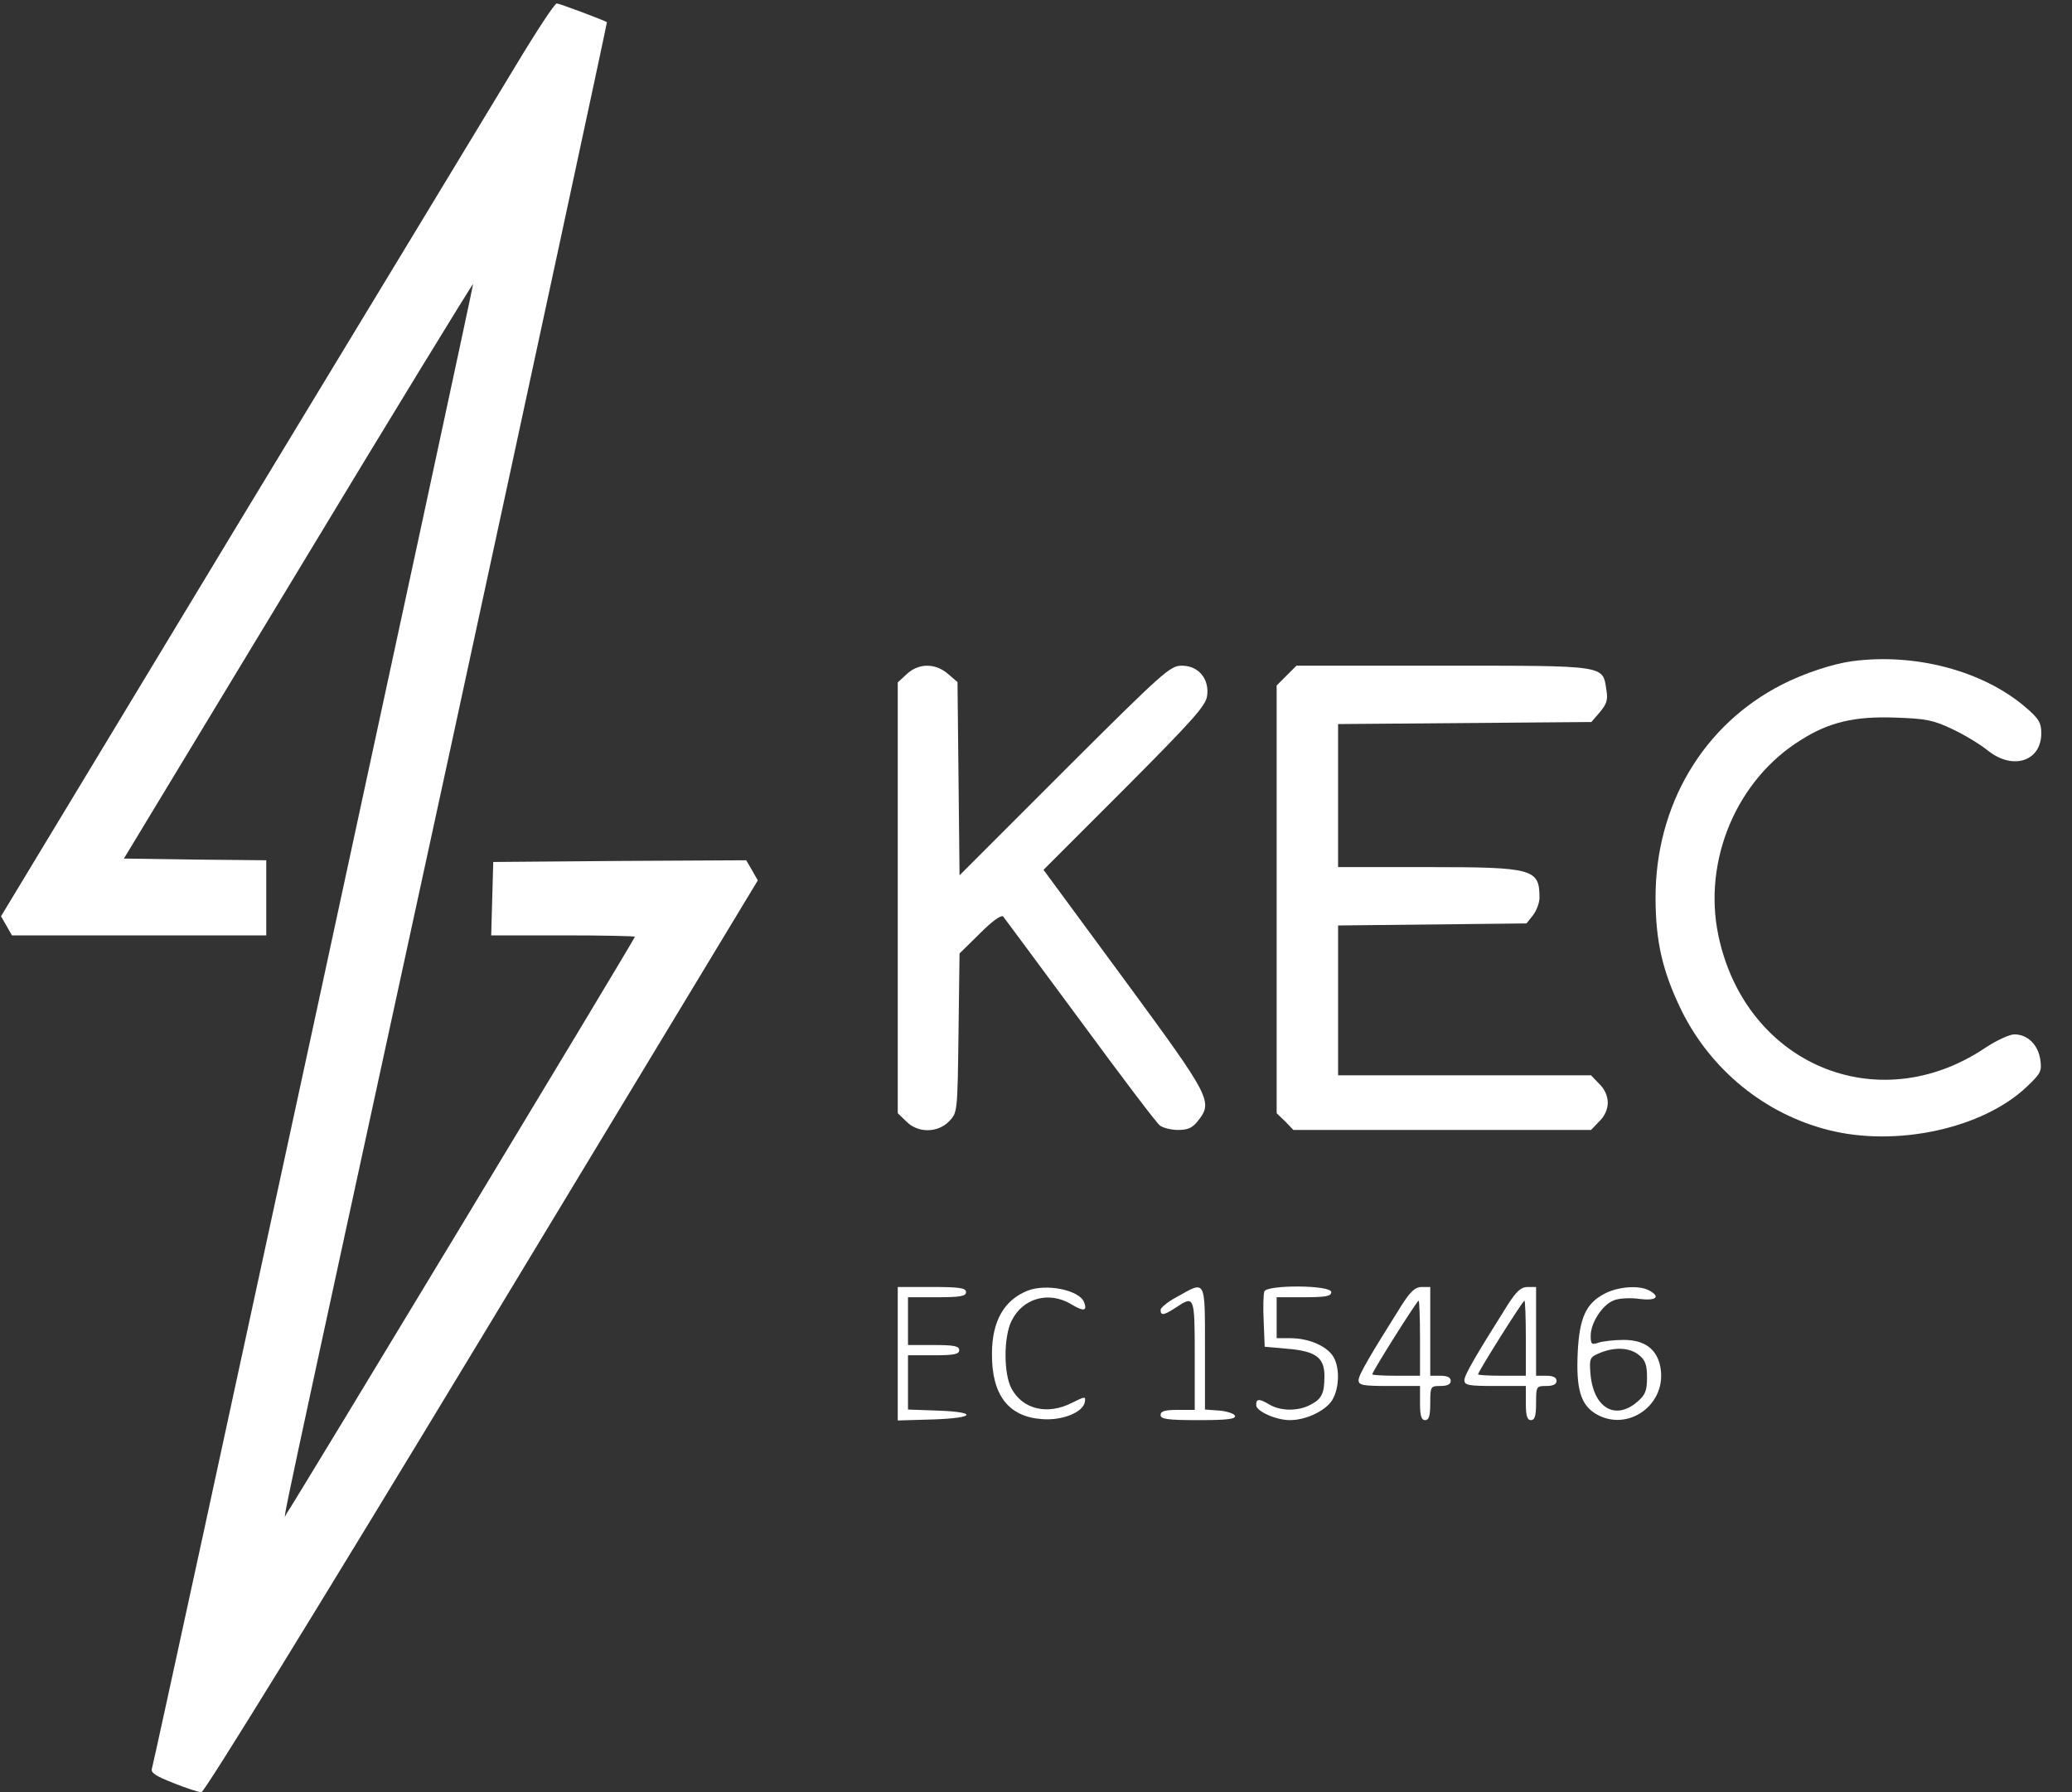 <?xml version="1.0" standalone="no"?>
<!DOCTYPE svg PUBLIC "-//W3C//DTD SVG 20010904//EN"
 "http://www.w3.org/TR/2001/REC-SVG-20010904/DTD/svg10.dtd">
<svg version="1.0" xmlns="http://www.w3.org/2000/svg"
 width="607pt" height="525pt" viewBox="0 0 607 525"
 preserveAspectRatio="xMidYMid meet">

<rect x="0" y="0" width="607" height="525" fill="#333333" stroke="none"/>

<g transform="translate(0,525) scale(0.1,-0.1)"
fill="#fff" stroke="none">
<path d="M1511 5058 c-61 -101 -425 -702 -810 -1337 l-698 -1155 16 -28 16
-28 373 0 372 0 0 110 0 110 -209 2 -208 3 510 843 c280 464 511 841 513 840
2 -3 -930 -4312 -941 -4349 -4 -12 12 -22 63 -42 37 -15 74 -27 82 -27 9 0
339 536 823 1336 l807 1335 -17 30 -17 29 -371 -2 -370 -3 -3 -107 -3 -108
211 0 c115 0 210 -2 210 -4 0 -6 -1010 -1678 -1020 -1689 -10 -11 -57 -229
480 2242 253 1168 459 2125 458 2126 -9 6 -140 55 -147 55 -6 0 -60 -82 -120
-182z"/>
<path d="M5425 3313 c-57 -8 -139 -35 -204 -68 -232 -118 -371 -354 -371 -624
0 -130 21 -218 76 -331 86 -174 244 -303 430 -350 199 -51 453 4 582 127 41
39 44 45 39 80 -7 44 -38 73 -76 73 -14 0 -53 -18 -86 -40 -315 -211 -702 -47
-781 330 -46 220 54 457 243 573 82 52 157 69 273 65 92 -3 113 -7 170 -34 36
-17 82 -45 104 -63 73 -58 156 -31 156 51 0 31 -7 43 -47 77 -124 106 -323
159 -508 134z"/>
<path d="M2656 3275 l-26 -24 0 -631 0 -631 25 -24 c34 -35 93 -34 126 1 24
25 24 28 27 258 l3 233 59 58 c37 37 63 56 69 50 5 -6 106 -143 226 -305 119
-162 224 -301 233 -307 9 -7 33 -13 53 -13 29 0 42 6 58 26 45 57 40 67 -215
414 l-237 322 237 237 c197 198 237 242 242 271 8 50 -24 90 -74 90 -34 0 -53
-17 -344 -307 l-307 -307 -3 283 -3 283 -28 24 c-37 32 -86 32 -121 -1z"/>
<path d="M3769 3271 l-29 -29 0 -627 0 -626 25 -24 24 -25 436 0 436 0 24 25
c16 15 25 36 25 55 0 19 -9 40 -25 55 l-24 25 -371 0 -370 0 0 220 0 219 276
3 276 3 19 24 c10 13 19 36 19 51 0 85 -17 90 -330 90 l-260 0 0 210 0 209
371 3 371 3 25 29 c20 24 24 36 19 65 -11 73 3 71 -478 71 l-430 0 -29 -29z"/>
<path d="M2630 1285 l0 -196 103 3 c125 4 133 22 12 26 l-85 3 0 79 0 80 75 0
c60 0 75 3 75 15 0 12 -15 15 -75 15 l-75 0 0 70 0 70 85 0 c69 0 85 3 85 15
0 12 -18 15 -100 15 l-100 0 0 -195z"/>
<path d="M3010 1469 c-68 -27 -104 -89 -104 -184 -1 -121 48 -185 146 -192 60
-5 121 20 126 50 3 17 1 17 -37 -2 -72 -37 -145 -20 -178 42 -23 43 -23 150 0
197 33 68 110 89 176 49 35 -21 47 -20 37 6 -13 36 -111 56 -166 34z"/>
<path d="M3448 1451 c-27 -14 -48 -32 -48 -38 0 -18 10 -16 45 7 54 36 55 34
55 -140 l0 -160 -50 0 c-38 0 -50 -4 -50 -15 0 -12 19 -15 111 -15 84 0 110 3
107 13 -3 6 -23 13 -46 15 l-42 3 0 180 c0 204 3 198 -82 150z"/>
<path d="M3704 1467 c-3 -8 -4 -47 -2 -88 l3 -74 67 -6 c83 -7 108 -26 108
-80 0 -51 -8 -67 -41 -84 -35 -19 -86 -19 -119 0 -32 19 -40 18 -40 -1 0 -18
58 -44 99 -44 48 0 105 28 124 59 22 37 22 100 1 130 -21 30 -72 51 -124 51
l-40 0 0 60 0 60 80 0 c64 0 80 3 80 15 0 21 -188 22 -196 2z"/>
<path d="M4107 1428 c-95 -151 -127 -206 -127 -221 0 -15 13 -17 90 -17 l90 0
0 -50 c0 -38 4 -50 15 -50 11 0 15 12 15 50 0 49 1 50 30 50 20 0 30 5 30 15
0 10 -10 15 -30 15 l-30 0 0 130 0 130 -25 0 c-19 0 -32 -12 -58 -52z m53 -98
l0 -110 -70 0 c-38 0 -70 2 -70 4 0 8 131 216 136 216 2 0 4 -49 4 -110z"/>
<path d="M4417 1428 c-95 -151 -127 -206 -127 -221 0 -15 13 -17 90 -17 l90 0
0 -50 c0 -38 4 -50 15 -50 11 0 15 12 15 50 0 49 1 50 30 50 20 0 30 5 30 15
0 10 -10 15 -30 15 l-30 0 0 130 0 130 -25 0 c-19 0 -32 -12 -58 -52z m53 -98
l0 -110 -70 0 c-38 0 -70 2 -70 4 0 8 131 216 136 216 2 0 4 -49 4 -110z"/>
<path d="M4700 1460 c-54 -28 -73 -71 -78 -171 -5 -106 8 -153 52 -180 94 -57
211 27 190 137 -10 52 -46 79 -107 79 -29 0 -62 -4 -74 -8 -20 -7 -23 -5 -23
20 0 38 34 91 68 104 15 6 48 8 75 4 49 -6 63 6 28 25 -30 16 -92 11 -131 -10z
m101 -179 c19 -15 24 -29 24 -66 0 -39 -5 -51 -28 -71 -66 -57 -131 -17 -138
86 -3 40 -1 45 26 56 44 19 89 17 116 -5z"/>
</g>
</svg>
